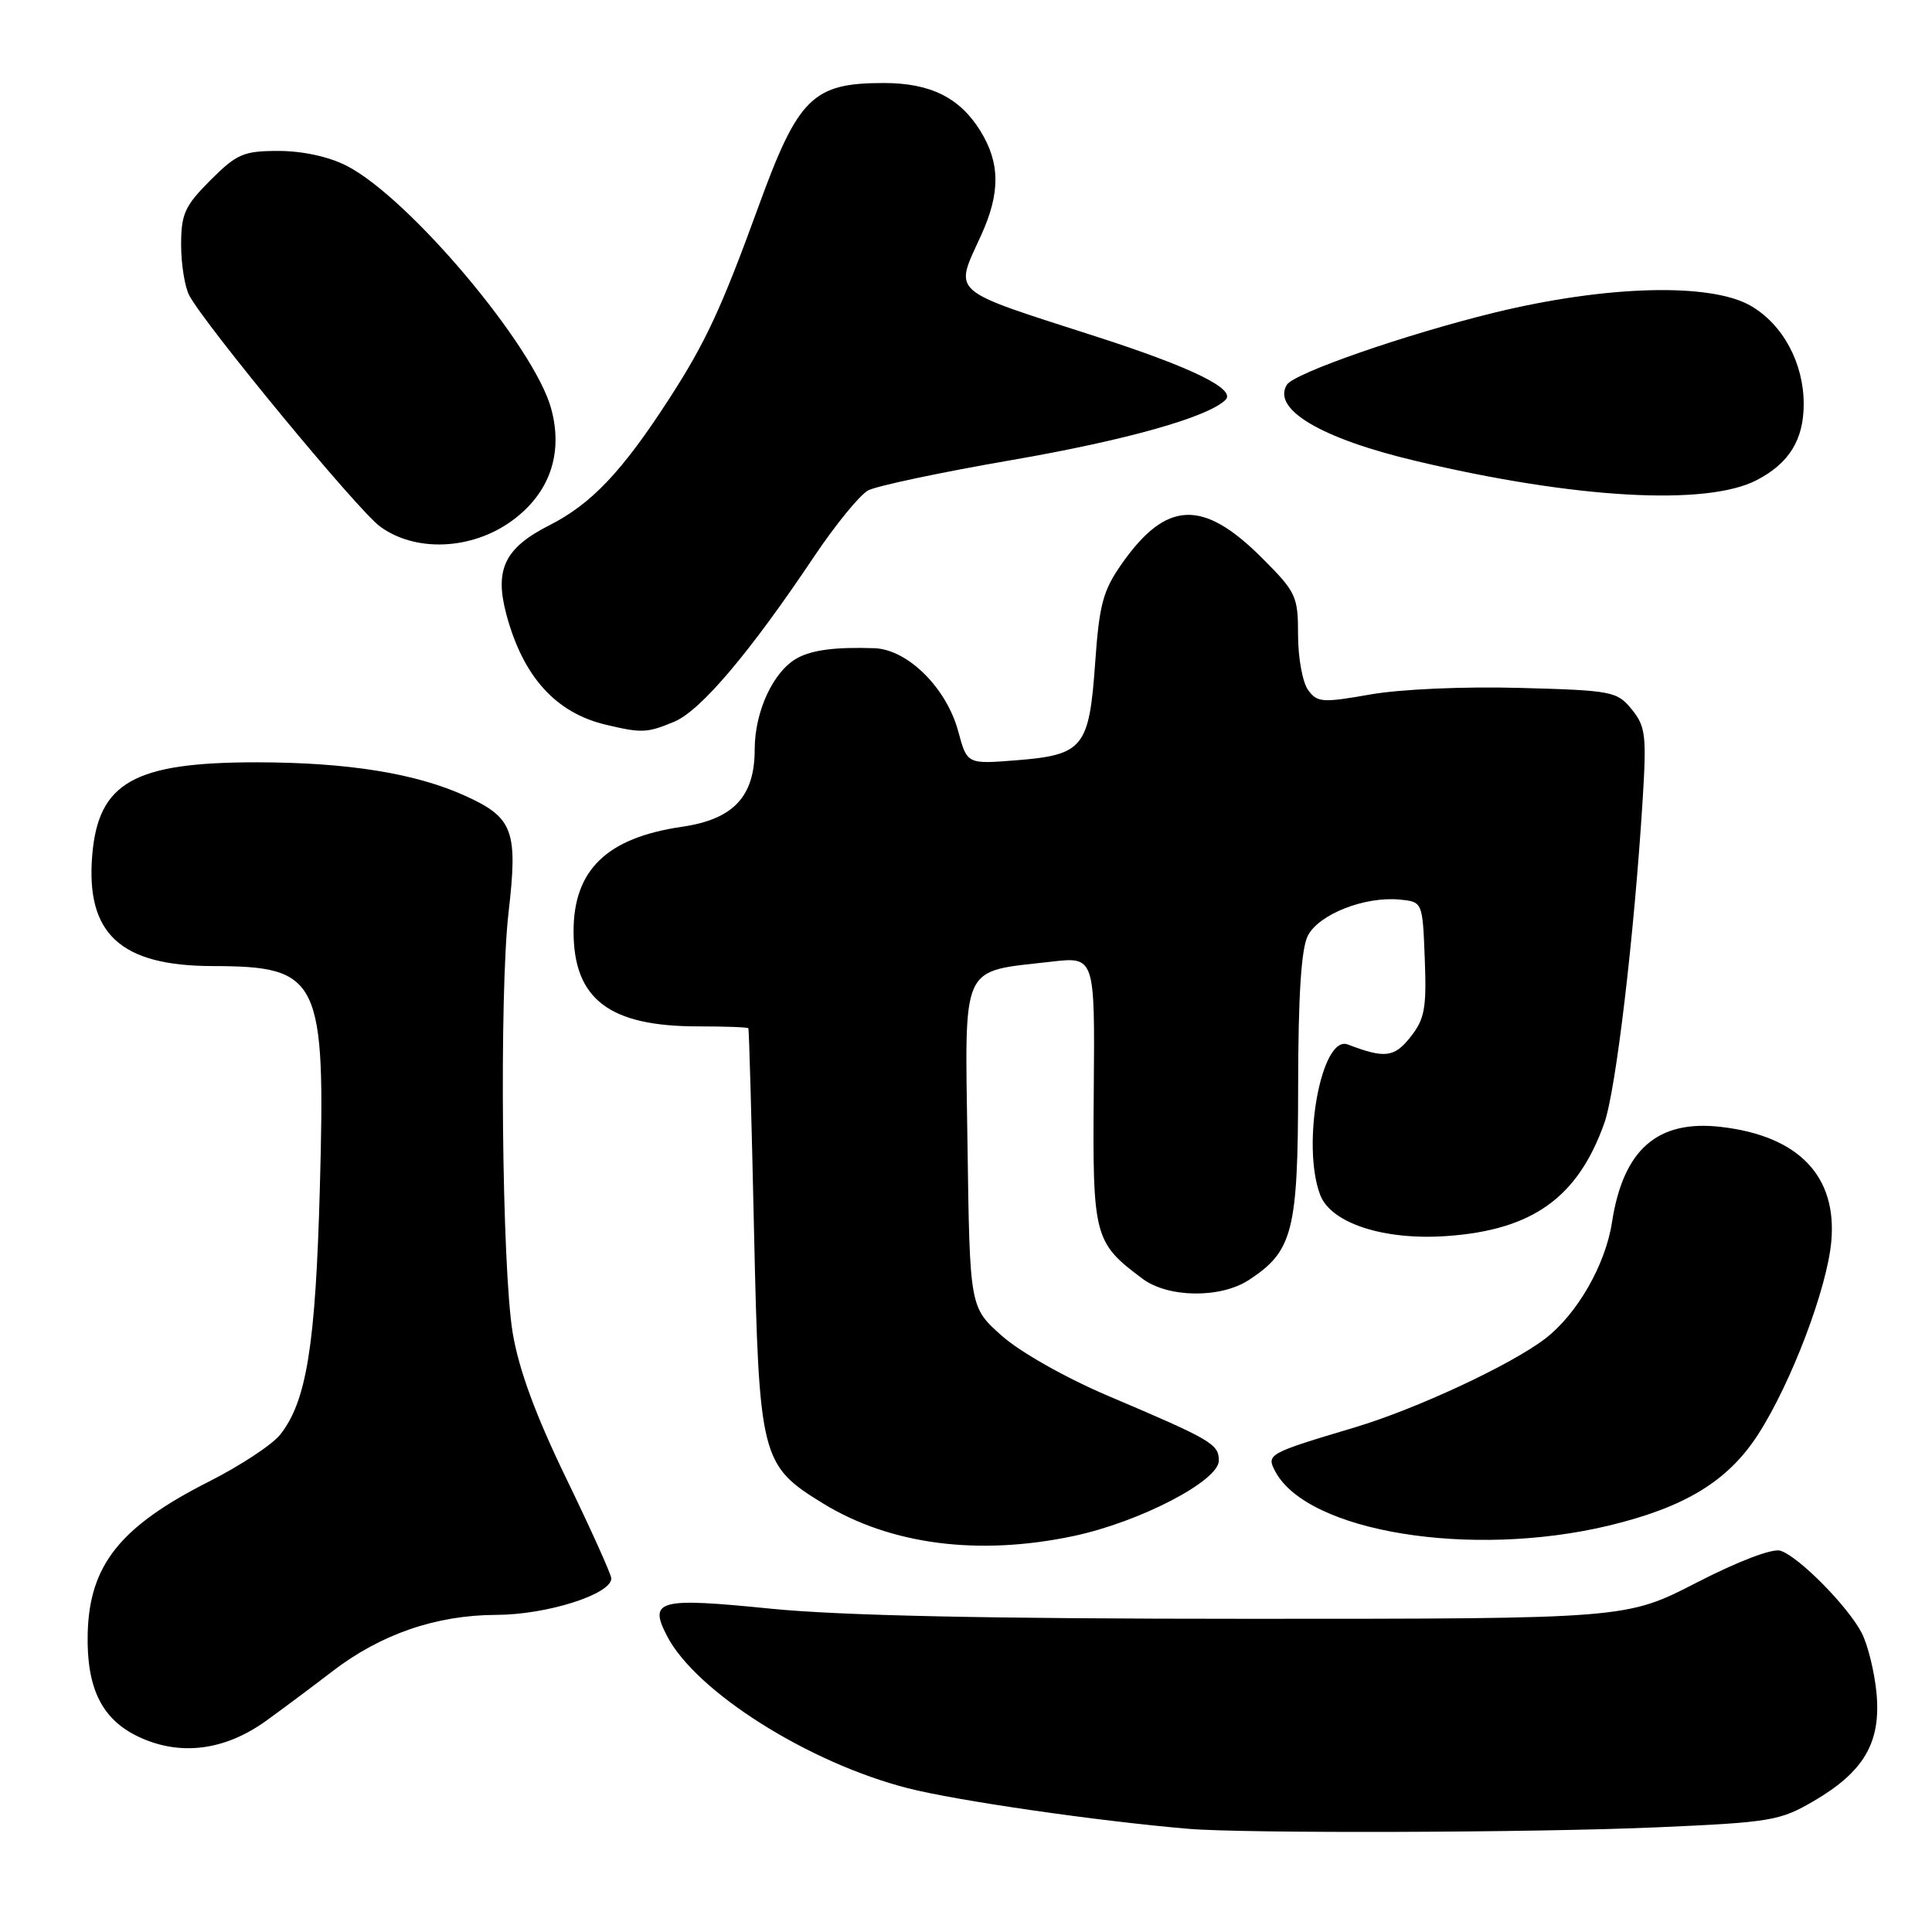 <?xml version="1.0" encoding="UTF-8" standalone="no"?>
<!DOCTYPE svg PUBLIC "-//W3C//DTD SVG 1.1//EN" "http://www.w3.org/Graphics/SVG/1.1/DTD/svg11.dtd" >
<svg xmlns="http://www.w3.org/2000/svg" xmlns:xlink="http://www.w3.org/1999/xlink" version="1.1" viewBox="0 0 256 256">
 <g >
 <path fill="currentColor"
d=" M 219.55 242.13 C 234.67 241.47 235.87 241.26 240.36 238.63 C 247.01 234.74 249.25 230.87 248.65 224.36 C 248.38 221.54 247.50 217.94 246.68 216.36 C 244.84 212.83 238.33 206.24 235.92 205.48 C 234.86 205.14 230.36 206.85 224.82 209.70 C 215.50 214.50 215.50 214.50 165.50 214.50 C 130.96 214.50 111.37 214.08 102.14 213.16 C 87.25 211.66 85.92 212.01 88.38 216.77 C 92.20 224.15 107.11 233.58 120.31 236.95 C 126.79 238.61 145.49 241.31 157.50 242.33 C 164.99 242.96 203.45 242.84 219.55 242.13 Z  M 35.30 227.99 C 37.61 226.32 41.52 223.40 44.00 221.49 C 50.44 216.54 57.78 214.00 65.79 213.98 C 72.46 213.96 81.00 211.25 81.00 209.15 C 81.00 208.64 78.33 202.71 75.07 195.98 C 70.97 187.53 68.77 181.54 67.94 176.65 C 66.50 168.13 66.14 131.58 67.39 120.86 C 68.64 110.08 68.00 108.35 61.71 105.48 C 55.11 102.47 46.09 101.02 34.00 101.01 C 17.75 101.01 13.02 103.68 12.22 113.33 C 11.36 123.75 15.97 127.99 28.20 128.01 C 42.39 128.04 43.15 129.63 42.38 157.50 C 41.81 178.28 40.62 185.68 37.13 190.09 C 36.09 191.42 31.83 194.22 27.68 196.32 C 15.92 202.27 11.84 207.38 11.62 216.45 C 11.45 223.71 13.50 227.86 18.42 230.16 C 23.89 232.72 29.81 231.96 35.30 227.99 Z  M 142.26 203.53 C 151.00 201.68 161.50 196.23 161.50 193.54 C 161.50 191.34 160.56 190.79 146.76 184.93 C 141.20 182.56 135.20 179.17 132.76 177.01 C 128.50 173.23 128.50 173.23 128.20 151.76 C 127.85 127.29 127.15 128.83 139.29 127.43 C 145.08 126.76 145.08 126.76 144.93 144.49 C 144.76 163.92 144.95 164.63 151.39 169.44 C 154.79 171.98 161.74 172.06 165.49 169.60 C 171.32 165.78 171.99 163.14 172.01 144.00 C 172.02 131.92 172.42 125.73 173.29 124.00 C 174.73 121.15 180.83 118.75 185.47 119.20 C 188.50 119.50 188.50 119.50 188.79 127.07 C 189.04 133.58 188.78 135.02 186.91 137.39 C 184.75 140.13 183.50 140.28 178.59 138.40 C 175.10 137.06 172.41 151.70 174.93 158.33 C 176.37 162.10 183.41 164.38 191.75 163.78 C 203.09 162.97 209.07 158.68 212.58 148.82 C 214.11 144.52 216.53 124.10 217.66 106.00 C 218.19 97.43 218.05 96.26 216.22 94.00 C 214.27 91.61 213.63 91.48 201.34 91.15 C 193.96 90.95 185.55 91.32 181.58 92.02 C 175.22 93.14 174.54 93.09 173.33 91.43 C 172.60 90.43 172.00 87.16 172.00 84.17 C 172.00 78.99 171.76 78.47 167.22 73.93 C 159.39 66.10 154.55 66.30 148.66 74.68 C 146.15 78.25 145.66 80.06 145.11 87.89 C 144.32 99.07 143.54 100.03 134.68 100.74 C 128.15 101.26 128.15 101.26 126.98 96.94 C 125.43 91.15 120.27 86.04 115.85 85.89 C 110.75 85.72 107.68 86.11 105.70 87.17 C 102.51 88.87 100.01 94.20 100.00 99.30 C 100.00 105.56 97.18 108.56 90.38 109.55 C 80.42 111.00 76.00 115.26 76.00 123.41 C 76.00 132.39 80.72 136.00 92.47 136.00 C 96.06 136.00 99.07 136.11 99.16 136.25 C 99.26 136.39 99.59 148.43 99.91 163.00 C 100.58 193.20 100.82 194.16 109.05 199.21 C 117.96 204.68 129.65 206.20 142.26 203.53 Z  M 213.13 202.16 C 223.30 199.72 228.99 196.25 232.99 190.02 C 237.35 183.23 242.08 170.77 242.65 164.56 C 243.46 155.88 238.37 150.54 228.12 149.33 C 219.63 148.32 215.08 152.29 213.59 162.00 C 212.72 167.62 208.95 174.17 204.73 177.39 C 200.12 180.90 187.68 186.69 179.54 189.13 C 167.95 192.59 167.77 192.70 168.99 194.99 C 173.28 203.00 194.93 206.51 213.13 202.16 Z  M 89.34 95.63 C 92.84 94.17 99.32 86.52 107.85 73.78 C 110.70 69.53 113.93 65.57 115.04 64.98 C 116.15 64.39 124.63 62.59 133.89 60.99 C 149.13 58.36 160.02 55.30 162.38 52.99 C 163.84 51.58 157.97 48.70 145.36 44.63 C 125.49 38.22 126.43 39.05 130.02 31.14 C 132.56 25.55 132.53 21.59 129.90 17.34 C 127.17 12.93 123.28 11.00 117.10 11.00 C 107.70 11.00 105.77 12.90 100.52 27.32 C 95.59 40.87 93.49 45.39 88.67 52.84 C 82.44 62.48 78.36 66.78 72.80 69.60 C 66.89 72.59 65.51 75.44 67.08 81.35 C 69.28 89.63 73.61 94.45 80.28 96.03 C 85.04 97.16 85.75 97.13 89.34 95.63 Z  M 67.80 69.03 C 72.80 65.41 74.66 60.15 73.04 54.17 C 70.83 45.93 54.19 26.18 45.92 21.96 C 43.58 20.76 40.07 20.00 36.92 20.00 C 32.26 20.00 31.39 20.38 27.88 23.88 C 24.48 27.29 24.00 28.34 24.00 32.45 C 24.00 35.02 24.49 38.04 25.08 39.15 C 27.22 43.15 47.36 67.55 50.34 69.75 C 55.01 73.20 62.48 72.89 67.80 69.03 Z  M 232.75 63.63 C 237.07 61.40 239.00 58.27 239.00 53.53 C 239.00 48.11 236.25 43.00 232.00 40.53 C 226.68 37.44 212.87 37.80 198.00 41.43 C 186.33 44.28 171.47 49.44 170.52 50.98 C 168.51 54.22 175.04 58.10 187.53 61.06 C 208.64 66.08 226.10 67.07 232.75 63.63 Z "/>
</g>
</svg>